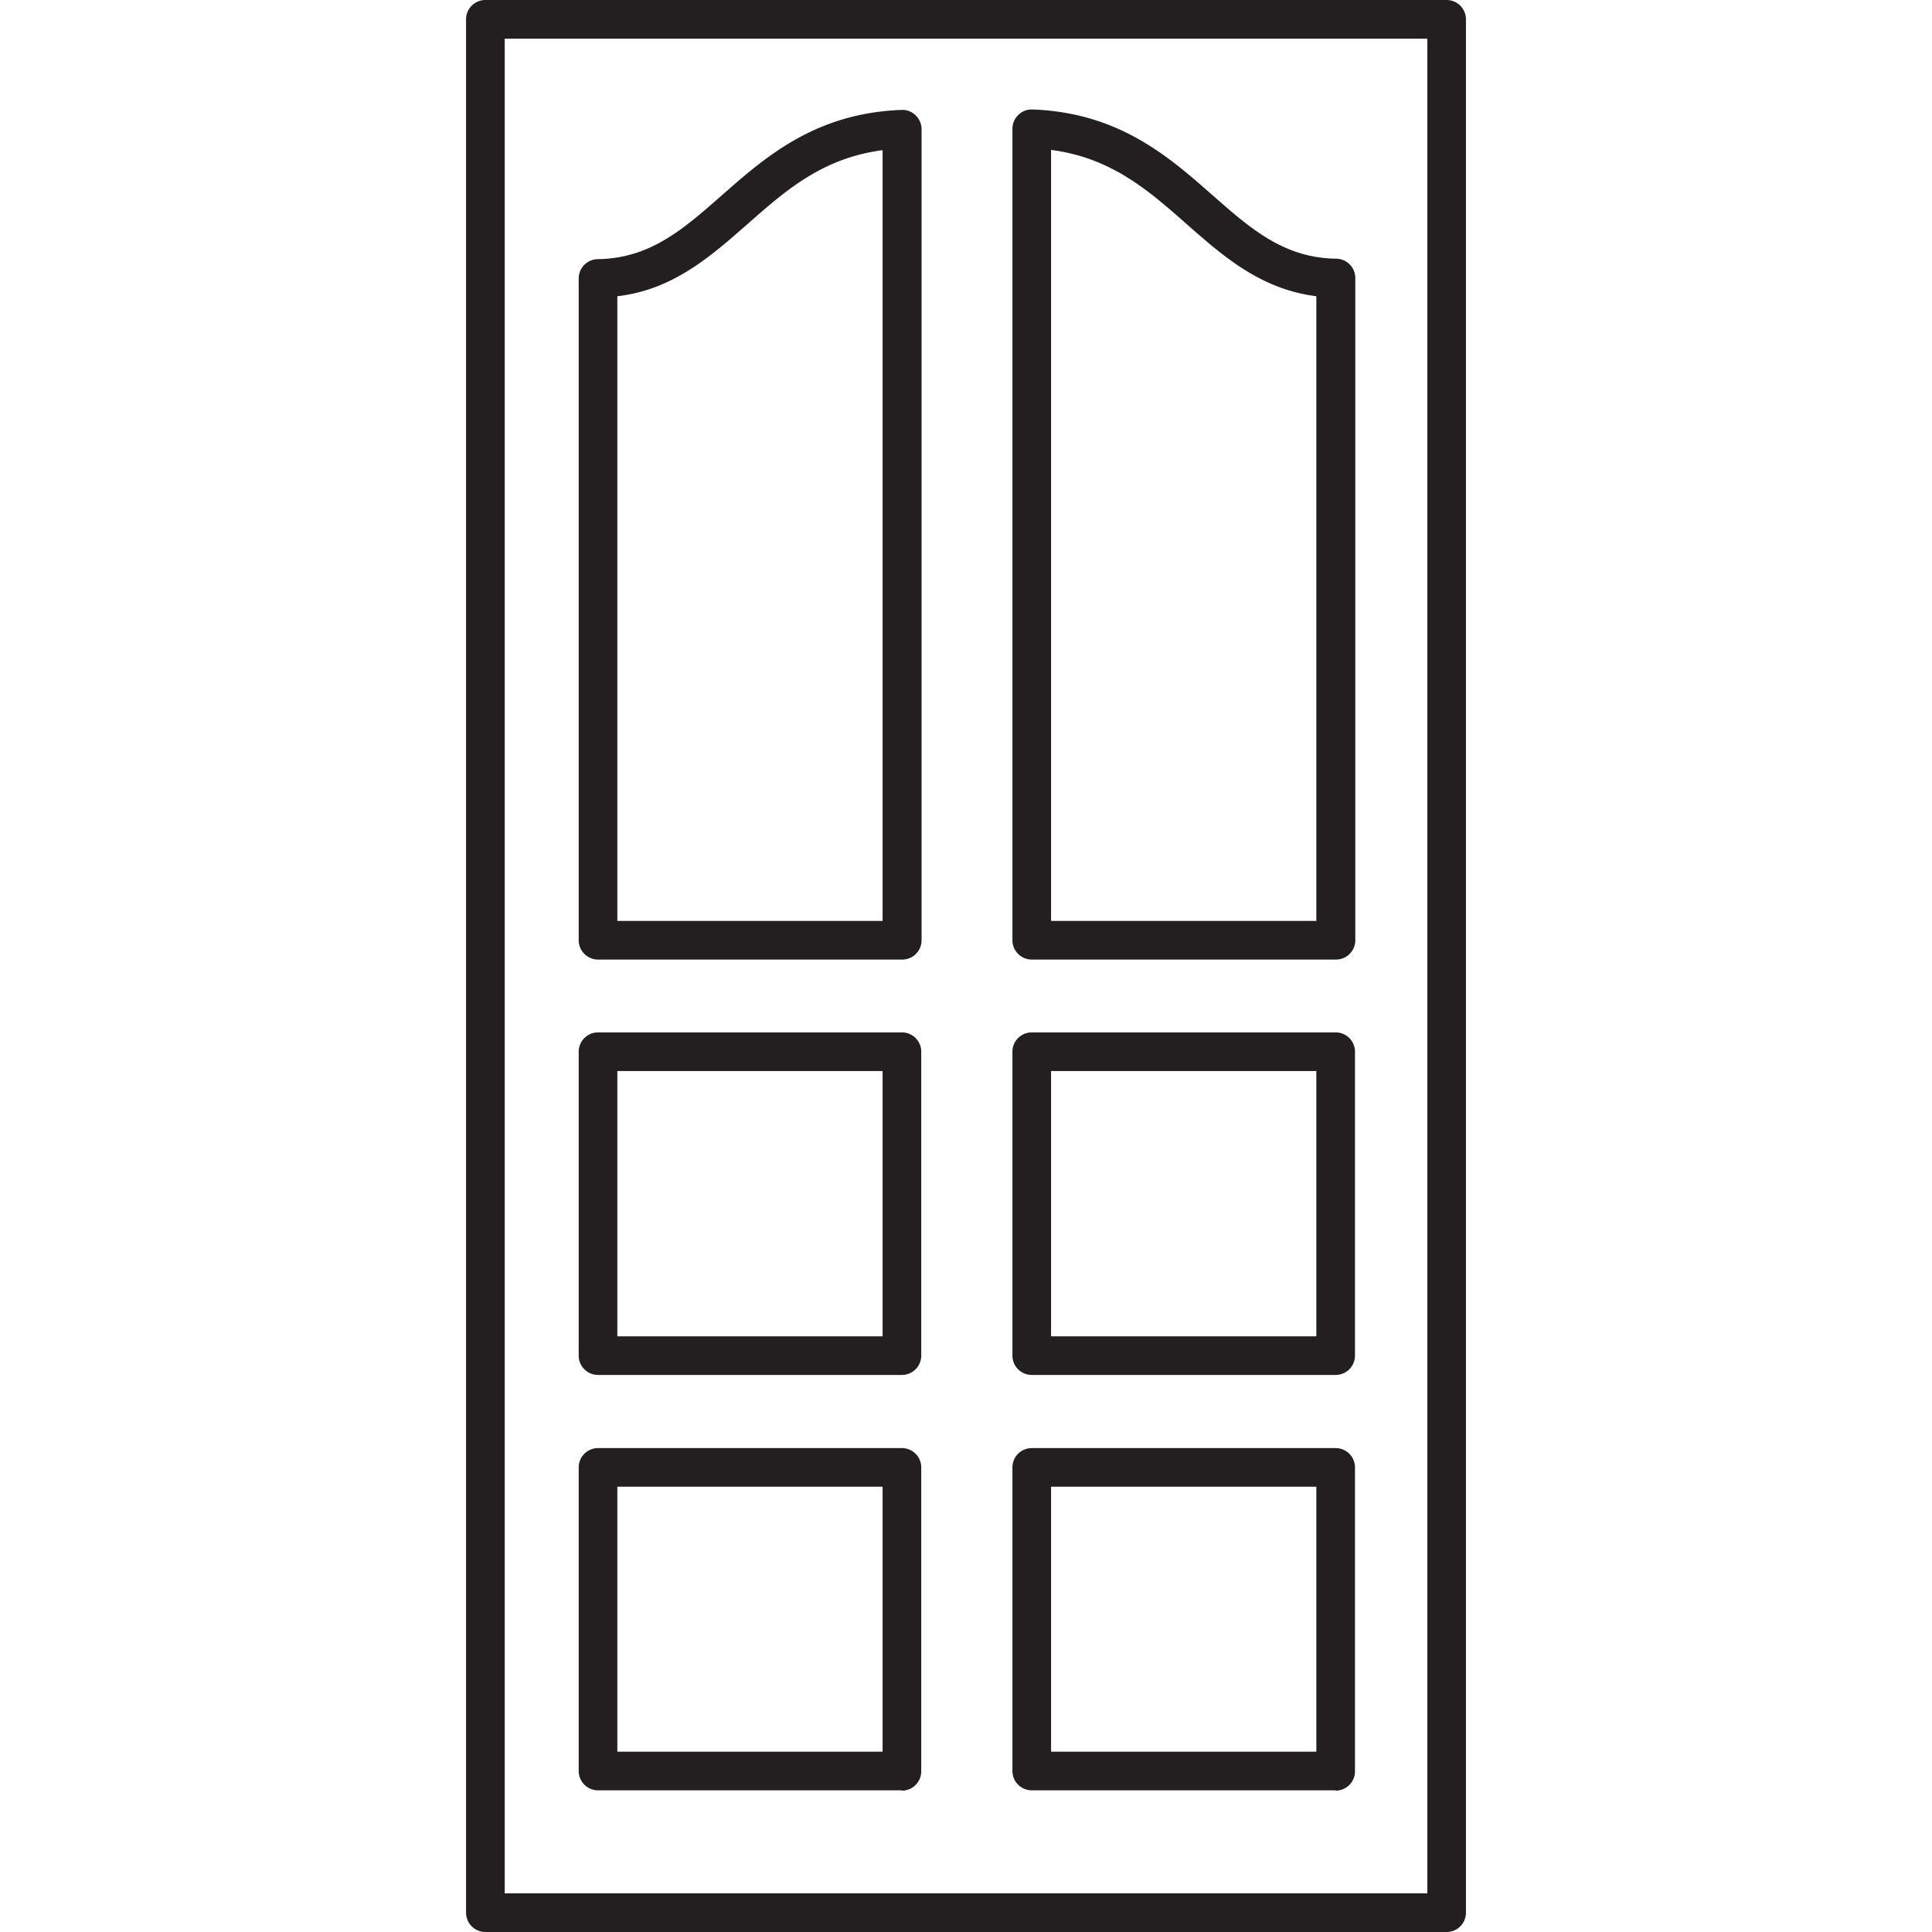 <svg id="Layer_1" data-name="Layer 1" xmlns="http://www.w3.org/2000/svg" viewBox="0 0 300 300"><defs><style>.cls-1{fill:#231f20;}</style></defs><title>panel ornamental</title><path id="panel_ornamental" data-name="panel ornamental" class="cls-1" d="M224.63,300H75.37a3,3,0,0,1-3-3V3a3,3,0,0,1,3-3H224.63a3,3,0,0,1,3,3V297A3,3,0,0,1,224.63,300ZM78.37,294H221.63V6H78.37Zm61.68-80.5H92.86a3,3,0,0,1-3-3V163.31a3,3,0,0,1,3-3h47.19a3,3,0,0,1,3,3V210.5A3,3,0,0,1,140.05,213.5Zm-44.19-6h41.19V166.31H95.86ZM140.05,149H92.86a3,3,0,0,1-3-3V43.24a3,3,0,0,1,3-3c8.11-.13,13.24-4.65,19.19-9.88,6.82-6,14.55-12.8,27.94-13.29a2.92,2.92,0,0,1,2.19.84,3,3,0,0,1,.92,2.16V146A3,3,0,0,1,140.05,149Zm-44.19-6h41.19V23.32C127.69,24.54,122,29.57,116,34.86,110.32,39.83,104.5,45,95.86,46Zm44.19,135H92.86a3,3,0,0,1-3-3V227.86a3,3,0,0,1,3-3h47.19a3,3,0,0,1,3,3v47.19A3,3,0,0,1,140.05,278.05Zm-44.19-6h41.19V230.86H95.86ZM207.4,213.5H160.21a3,3,0,0,1-3-3V163.31a3,3,0,0,1,3-3H207.4a3,3,0,0,1,3,3V210.5A3,3,0,0,1,207.4,213.5Zm-44.19-6H204.4V166.31H163.21ZM207.4,149H160.21a3,3,0,0,1-3-3v-126a3,3,0,0,1,.92-2.16,2.92,2.92,0,0,1,2.19-.84c13.39.49,21.12,7.29,27.94,13.29,5.94,5.23,11.08,9.75,19.19,9.88a3,3,0,0,1,3,3V146A3,3,0,0,1,207.4,149Zm-44.19-6H204.4V46c-8.65-1.09-14.46-6.21-20.11-11.18-6-5.29-11.73-10.32-21.08-11.54Zm44.19,135H160.21a3,3,0,0,1-3-3V227.86a3,3,0,0,1,3-3H207.4a3,3,0,0,1,3,3v47.19A3,3,0,0,1,207.4,278.05Zm-44.19-6H204.4V230.86H163.21Z"/></svg>